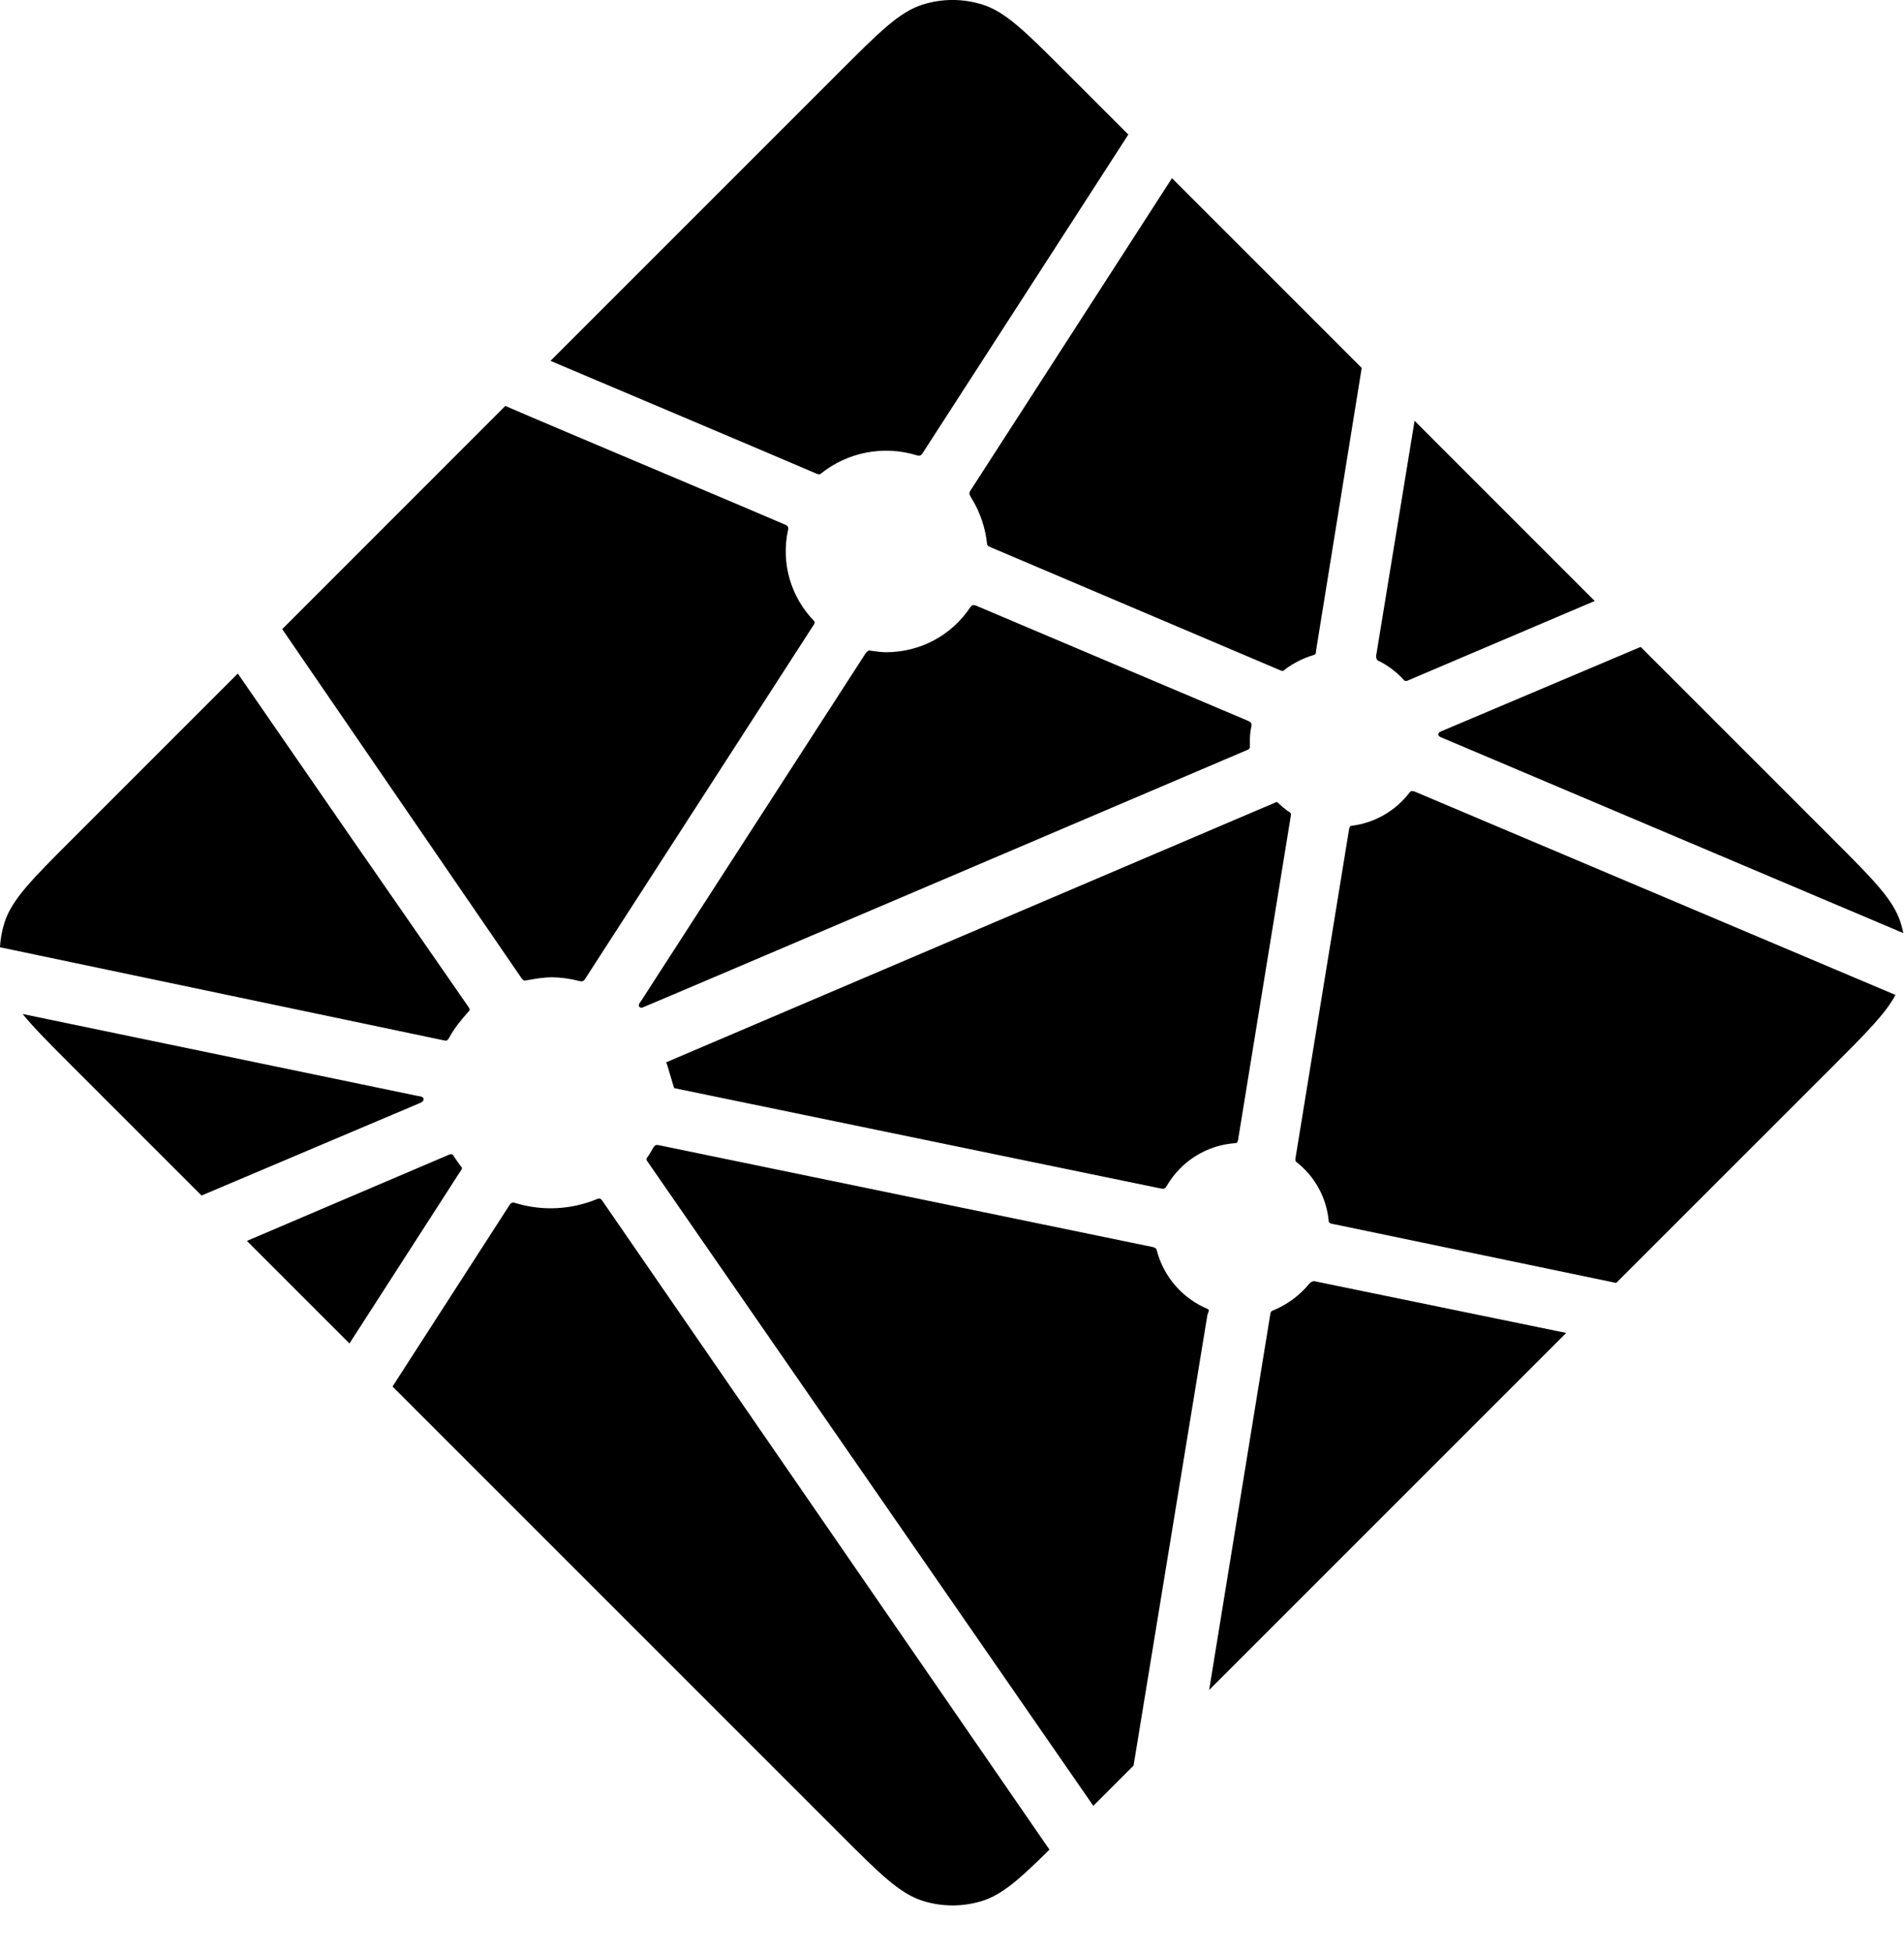 <?xml version="1.0" encoding="UTF-8" standalone="no"?>
<!DOCTYPE svg PUBLIC "-//W3C//DTD SVG 1.1//EN" "http://www.w3.org/Graphics/SVG/1.1/DTD/svg11.dtd">
<svg width="146.341" height="150" viewBox="0 0 40 41" version="1.1" xmlns="http://www.w3.org/2000/svg" xmlns:xlink="http://www.w3.org/1999/xlink" xml:space="preserve" xmlns:serif="http://www.serif.com/" style="fill-rule:evenodd;clip-rule:evenodd;stroke-linejoin:round;stroke-miterlimit:1.414;">
    <g transform="matrix(1,0,0,1,-238.485,-54.404)">
        <g id="netlify-mark" serif:id="netlify mark" transform="matrix(1.044,0,0,1.044,237.617,53.538)">
            <path d="M28.589,14.135L28.575,14.129C28.567,14.126 28.559,14.123 28.552,14.116C28.529,14.091 28.518,14.057 28.524,14.023L29.297,9.297L32.922,12.923L29.152,14.527C29.142,14.531 29.13,14.533 29.119,14.533L29.104,14.533C29.099,14.53 29.094,14.526 29.084,14.516C28.944,14.36 28.776,14.231 28.589,14.135ZM33.847,13.847L37.723,17.723C38.528,18.529 38.931,18.931 39.078,19.397C39.1,19.466 39.118,19.535 39.132,19.606L29.869,15.683C29.864,15.681 29.859,15.679 29.854,15.677C29.817,15.662 29.774,15.645 29.774,15.607C29.774,15.569 29.818,15.551 29.855,15.536L29.867,15.531L33.847,13.847ZM38.974,20.85C38.774,21.226 38.384,21.616 37.724,22.277L33.354,26.646L27.702,25.469L27.672,25.463C27.622,25.455 27.569,25.446 27.569,25.401C27.526,24.93 27.288,24.497 26.914,24.208C26.891,24.185 26.897,24.149 26.904,24.116C26.904,24.111 26.904,24.106 26.906,24.102L27.969,17.576L27.973,17.554C27.979,17.504 27.988,17.446 28.033,17.446C28.493,17.389 28.911,17.149 29.193,16.781C29.202,16.771 29.208,16.76 29.22,16.754C29.252,16.739 29.29,16.754 29.323,16.768L38.973,20.85L38.974,20.85ZM32.349,27.651L25.163,34.837L26.393,27.277L26.395,27.267C26.396,27.257 26.398,27.247 26.401,27.238C26.411,27.214 26.437,27.204 26.462,27.194L26.474,27.189C26.743,27.074 26.982,26.897 27.169,26.672C27.193,26.644 27.222,26.617 27.259,26.612C27.269,26.61 27.278,26.61 27.288,26.612L32.348,27.652L32.349,27.651ZM23.642,36.358L22.832,37.168L13.877,24.226C13.874,24.221 13.87,24.217 13.867,24.212C13.853,24.193 13.838,24.174 13.841,24.152C13.841,24.136 13.852,24.122 13.863,24.11L13.873,24.097C13.9,24.057 13.923,24.017 13.948,23.974L13.968,23.939L13.971,23.936C13.985,23.912 13.998,23.889 14.022,23.876C14.043,23.866 14.072,23.87 14.095,23.875L24.016,25.921C24.044,25.925 24.07,25.937 24.092,25.954C24.105,25.967 24.108,25.981 24.111,25.997C24.251,26.527 24.632,26.963 25.139,27.172C25.167,27.186 25.155,27.217 25.142,27.25C25.136,27.264 25.13,27.28 25.127,27.295C25.002,28.055 23.93,34.593 23.642,36.358ZM21.95,38.049C21.353,38.64 21.001,38.953 20.603,39.079C20.211,39.203 19.789,39.203 19.397,39.079C18.931,38.931 18.528,38.529 17.723,37.723L8.73,28.73L11.079,25.087C11.09,25.069 11.101,25.053 11.119,25.04C11.144,25.022 11.18,25.03 11.21,25.04C11.749,25.203 12.328,25.173 12.848,24.957C12.875,24.947 12.902,24.94 12.923,24.959C12.934,24.969 12.943,24.979 12.951,24.991L21.95,38.05L21.95,38.049ZM7.863,27.863L5.8,25.8L9.874,24.062C9.884,24.057 9.896,24.055 9.907,24.055C9.941,24.055 9.961,24.089 9.979,24.12C10.02,24.183 10.063,24.244 10.109,24.304L10.122,24.32C10.134,24.337 10.126,24.354 10.114,24.37L7.864,27.863L7.863,27.863ZM4.887,24.887L2.277,22.277C1.833,21.833 1.511,21.511 1.287,21.234L9.223,22.88C9.233,22.882 9.243,22.884 9.253,22.885C9.302,22.893 9.356,22.902 9.356,22.948C9.356,22.998 9.297,23.021 9.247,23.04L9.224,23.05L4.887,24.887ZM0.831,19.892C0.84,19.724 0.87,19.558 0.921,19.397C1.069,18.931 1.471,18.529 2.277,17.723L5.617,14.383C7.155,16.615 8.697,18.844 10.243,21.07C10.27,21.106 10.3,21.146 10.269,21.176C10.123,21.337 9.977,21.513 9.874,21.704C9.863,21.729 9.846,21.75 9.824,21.766C9.811,21.774 9.797,21.771 9.782,21.768L9.78,21.768L0.831,19.891L0.831,19.892ZM6.511,13.489L11,8.998C11.423,9.183 12.96,9.832 14.333,10.412C15.373,10.852 16.321,11.252 16.619,11.382C16.649,11.394 16.676,11.406 16.689,11.436C16.697,11.454 16.693,11.477 16.689,11.496C16.545,12.154 16.742,12.842 17.212,13.324C17.242,13.354 17.212,13.397 17.186,13.434L17.172,13.455L12.612,20.518C12.6,20.538 12.589,20.555 12.569,20.568C12.545,20.583 12.511,20.576 12.483,20.569C12.306,20.523 12.123,20.498 11.94,20.495C11.776,20.495 11.598,20.525 11.418,20.558L11.417,20.558C11.397,20.561 11.379,20.565 11.363,20.553C11.345,20.539 11.33,20.521 11.318,20.502L6.51,13.489L6.511,13.489ZM11.909,8.091L17.723,2.277C18.528,1.472 18.931,1.069 19.397,0.922C19.789,0.798 20.211,0.798 20.603,0.922C21.069,1.069 21.472,1.472 22.277,2.277L23.537,3.537L19.402,9.941C19.392,9.96 19.378,9.976 19.361,9.989C19.336,10.006 19.301,9.999 19.271,9.989C18.61,9.788 17.89,9.927 17.351,10.359C17.324,10.387 17.284,10.371 17.25,10.356C16.71,10.121 12.51,8.346 11.909,8.091ZM24.415,4.415L28.233,8.233L27.313,13.931L27.313,13.946C27.312,13.959 27.309,13.972 27.305,13.984C27.295,14.004 27.275,14.008 27.255,14.014C27.058,14.074 26.873,14.166 26.707,14.287C26.7,14.292 26.693,14.298 26.687,14.304C26.676,14.316 26.665,14.327 26.647,14.329C26.632,14.329 26.618,14.327 26.604,14.322L20.786,11.85L20.775,11.845C20.738,11.83 20.694,11.812 20.694,11.774C20.66,11.45 20.554,11.137 20.384,10.859C20.356,10.813 20.325,10.765 20.349,10.718L24.415,4.415ZM20.483,13.021L25.937,15.331C25.967,15.345 26,15.358 26.013,15.389C26.018,15.408 26.018,15.427 26.013,15.446C25.997,15.526 25.983,15.617 25.983,15.709L25.983,15.862C25.983,15.9 25.944,15.916 25.908,15.931L25.897,15.935C25.033,16.304 13.767,21.108 13.75,21.108C13.733,21.108 13.715,21.108 13.698,21.091C13.668,21.061 13.698,21.019 13.725,20.981C13.73,20.974 13.734,20.968 13.739,20.961L18.221,14.021L18.229,14.009C18.255,13.967 18.285,13.92 18.333,13.92L18.378,13.927C18.48,13.941 18.57,13.954 18.661,13.954C19.341,13.954 19.971,13.623 20.351,13.057C20.36,13.042 20.372,13.028 20.385,13.017C20.412,12.997 20.452,13.007 20.483,13.021ZM14.237,22.206L26.517,16.969C26.517,16.969 26.535,16.969 26.552,16.986C26.619,17.053 26.676,17.098 26.731,17.14L26.758,17.157C26.783,17.171 26.808,17.187 26.81,17.213C26.81,17.223 26.81,17.229 26.808,17.238L25.756,23.7L25.752,23.726C25.745,23.776 25.738,23.833 25.691,23.833C25.122,23.871 24.608,24.189 24.318,24.68L24.313,24.688C24.299,24.711 24.286,24.733 24.263,24.745C24.242,24.755 24.215,24.751 24.193,24.746L14.4,22.726C14.39,22.724 14.248,22.207 14.237,22.206Z" style="fill-rule:nonzero;"/>
        </g>
    </g>
</svg>
